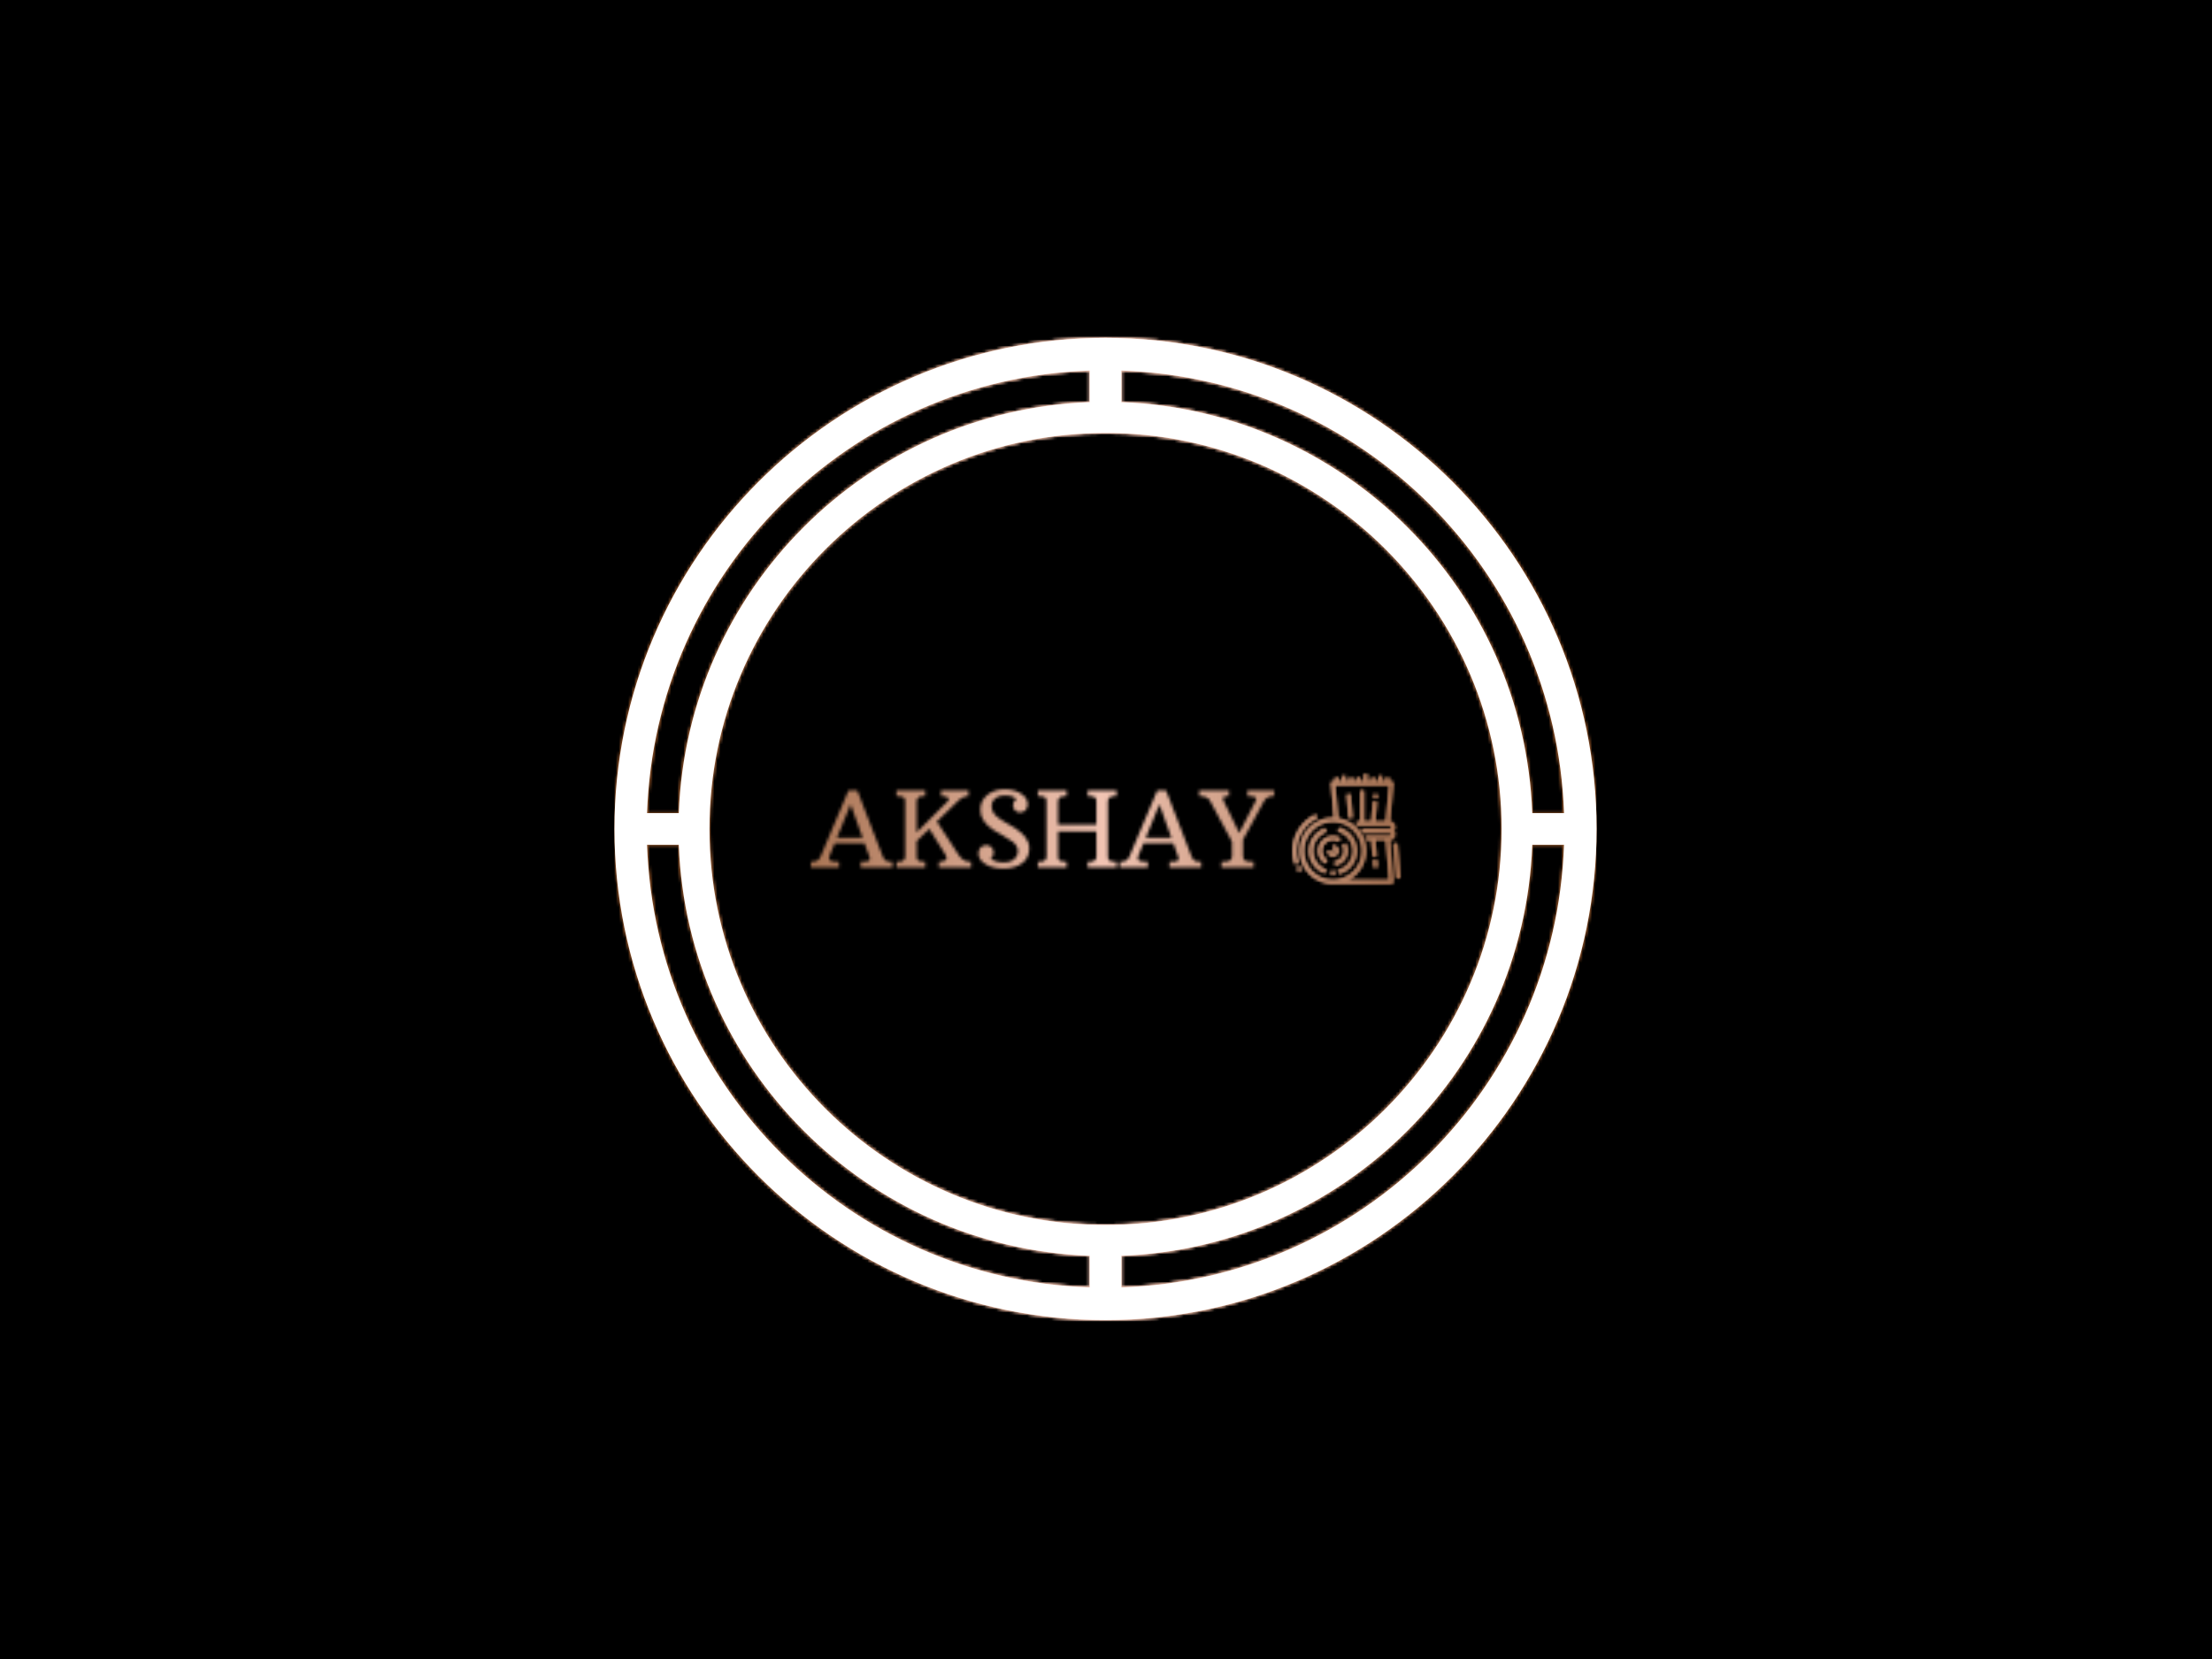 <svg xmlns="http://www.w3.org/2000/svg" version="1.1" xmlns:xlink="http://www.w3.org/1999/xlink" xmlns:svgjs="http://svgjs.dev/svgjs" width="2000" height="1500" viewBox="0 0 2000 1500"><rect width="2000" height="1500" fill="#000000"></rect><g transform="matrix(0.444,0,0,0.444,555.556,250)"><svg viewBox="0 0 320 360" data-background-color="#000000" preserveAspectRatio="xMidYMid meet" height="2250" width="2000" xmlns="http://www.w3.org/2000/svg" xmlns:xlink="http://www.w3.org/1999/xlink"><g id="tight-bounds" transform="matrix(1,0,0,1,0,0)"><svg viewBox="0 0 320 360" height="360" width="320"><rect width="320" height="360" fill="url(#5dacde30-06d6-42aa-ab13-d0c6cf2caf07)" mask="url(#f61f2883-31ce-49ac-90a1-bd0b3c8994df)" data-fill-palette-color="tertiary"></rect><g><svg></svg></g><g><svg viewBox="0 0 320 360" height="360" width="320"><g><path transform="translate(-25.806,-5.806) scale(10.323,10.323)" d="M18 33.5c8.55 0 15.5-6.95 15.5-15.5 0-8.55-6.95-15.5-15.5-15.5-8.55 0-15.5 6.95-15.5 15.5 0 8.55 6.95 15.5 15.5 15.5zM18.5 32.47v-1c7.04-0.26 12.71-5.93 12.97-12.97h1c-0.26 7.6-6.37 13.71-13.97 13.97zM18.5 3.53c7.6 0.26 13.71 6.37 13.97 13.97h-1c-0.26-7.04-5.93-12.71-12.97-12.97zM30.5 18c0 6.89-5.61 12.5-12.5 12.5-6.89 0-12.5-5.61-12.5-12.5 0-6.89 5.61-12.5 12.5-12.5 6.89 0 12.5 5.61 12.5 12.5zM17.5 3.53v1c-7.04 0.26-12.71 5.93-12.97 12.97h-1c0.26-7.6 6.37-13.71 13.97-13.97zM4.53 18.5c0.26 7.04 5.93 12.71 12.97 12.97v1c-7.6-0.26-13.71-6.37-13.97-13.97z" fill="url(#5dacde30-06d6-42aa-ab13-d0c6cf2caf07)" fill-rule="nonzero" stroke="none" stroke-width="1" stroke-linecap="butt" stroke-linejoin="miter" stroke-miterlimit="10" stroke-dasharray="" stroke-dashoffset="0" font-family="none" font-weight="none" font-size="none" text-anchor="none" style="mix-blend-mode: normal" data-fill-palette-color="tertiary"></path></g><g transform="matrix(1,0,0,1,64,162.168)"><svg viewBox="0 0 192 35.663" height="35.663" width="192"><g><svg viewBox="0 0 244.247 45.368" height="35.663" width="192"><g transform="matrix(1,0,0,1,0,6.27)"><svg viewBox="0 0 192 32.828" height="32.828" width="192"><g id="textblocktransform"><svg viewBox="0 0 192 32.828" height="32.828" width="192" id="textblock"><g><svg viewBox="0 0 192 32.828" height="32.828" width="192"><g transform="matrix(1,0,0,1,0,0)"><svg width="192" viewBox="-0.27 -37.11 219.89 37.6" height="32.828" data-palette-color="url(#69f1b3c2-0dab-413e-aabb-48a1574d6879)"><g class="wordmark-text-0" data-fill-palette-color="primary" id="text-0"></g></svg></g></svg></g></svg></g></svg></g><g transform="matrix(1,0,0,1,199.75,0)"><svg viewBox="0 0 44.497 45.368" height="45.368" width="44.497"><g><svg xmlns="http://www.w3.org/2000/svg" viewBox="1.996 2 58.848 60" x="0" y="0" height="45.368" width="44.497" class="icon-icon-0" data-fill-palette-color="accent" id="icon-0"></svg></g></svg></g></svg></g></svg></g></svg></g><defs></defs><mask id="85d43cc2-97fe-4ccd-908f-b45ba54b44e5"><g id="SvgjsG4006"><svg viewBox="0 0 320 360" height="360" width="320"><g><svg></svg></g><g><svg viewBox="0 0 320 360" height="360" width="320"><g><path transform="translate(-25.806,-5.806) scale(10.323,10.323)" d="M18 33.5c8.55 0 15.5-6.95 15.5-15.5 0-8.55-6.95-15.5-15.5-15.5-8.55 0-15.5 6.95-15.5 15.5 0 8.55 6.95 15.5 15.5 15.5zM18.5 32.47v-1c7.04-0.26 12.71-5.93 12.97-12.97h1c-0.26 7.6-6.37 13.71-13.97 13.97zM18.5 3.53c7.6 0.26 13.71 6.37 13.97 13.97h-1c-0.26-7.04-5.93-12.71-12.97-12.97zM30.5 18c0 6.89-5.61 12.5-12.5 12.5-6.89 0-12.5-5.61-12.5-12.5 0-6.89 5.61-12.5 12.5-12.5 6.89 0 12.5 5.61 12.5 12.5zM17.5 3.53v1c-7.04 0.26-12.71 5.93-12.97 12.97h-1c0.26-7.6 6.37-13.71 13.97-13.97zM4.53 18.5c0.26 7.04 5.93 12.71 12.97 12.97v1c-7.6-0.26-13.71-6.37-13.97-13.97z" fill="black" fill-rule="nonzero" stroke="none" stroke-width="1" stroke-linecap="butt" stroke-linejoin="miter" stroke-miterlimit="10" stroke-dasharray="" stroke-dashoffset="0" font-family="none" font-weight="none" font-size="none" text-anchor="none" style="mix-blend-mode: normal"></path></g><g transform="matrix(1,0,0,1,64,162.168)"><svg viewBox="0 0 192 35.663" height="35.663" width="192"><g><svg viewBox="0 0 244.247 45.368" height="35.663" width="192"><g transform="matrix(1,0,0,1,0,6.27)"><svg viewBox="0 0 192 32.828" height="32.828" width="192"><g id="SvgjsG4005"><svg viewBox="0 0 192 32.828" height="32.828" width="192" id="SvgjsSvg4004"><g><svg viewBox="0 0 192 32.828" height="32.828" width="192"><g transform="matrix(1,0,0,1,0,0)"><svg width="192" viewBox="-0.27 -37.11 219.89 37.6" height="32.828" data-palette-color="url(#69f1b3c2-0dab-413e-aabb-48a1574d6879)"><g class="wordmark-text-0" data-fill-palette-color="primary" id="SvgjsG4003"><path d="M-0.27 0L-0.27-2.69Q1.76-2.69 2.8-3.31 3.83-3.93 4.39-5.35L4.39-5.35 17.58-36.62 21.75-36.62 33.81-5.35Q34.47-3.78 35.28-3.23 36.08-2.69 38.43-2.69L38.43-2.69 38.43 0 23.36 0 23.36-2.69Q26.59-2.69 27.19-3.13 27.78-3.56 27.75-4.08 27.71-4.59 27.42-5.35L27.42-5.35 25.22-11.47 11.04-11.47 8.52-5.35Q7.96-3.88 8.86-3.28 9.77-2.69 13.09-2.69L13.09-2.69 13.09 0-0.27 0ZM12.13-14.16L24.27-14.16 18.6-29.98 12.13-14.16ZM60.47 0L60.47-2.69Q65.77-2.81 63.45-6.37L63.45-6.37 55.95-18.36 49.95-12.52 49.97-5.35Q49.97-3.76 50.51-3.37L50.51-3.37Q51.44-2.69 54.03-2.69L54.03-2.69 54.03 0 40.35 0 40.35-2.69Q42.67-2.69 43.38-3.14 44.09-3.59 44.28-4.1 44.48-4.61 44.48-5.35L44.48-5.35 44.46-31.27Q44.46-32.86 43.92-33.25L43.92-33.25Q42.94-33.94 40.35-33.94L40.35-33.94 40.35-36.62 54.03-36.62 54.03-33.94Q51.71-33.94 51.02-33.48 50.34-33.03 50.14-32.52 49.95-32.01 49.95-31.27L49.95-31.27 49.95-16.67 64.48-31.23Q65.82-32.52 64.82-33.23 63.82-33.94 61.5-33.94L61.5-33.94 61.5-36.62 74.56-36.62 74.56-33.94Q72.92-33.84 71.86-33.31 70.8-32.79 69.58-31.57L69.58-31.57 59.54-21.83 69.65-6.32Q70.87-4.37 72.25-3.53 73.63-2.69 75.46-2.69L75.46-2.69Q75.63-2.69 75.78-2.69L75.78-2.69 75.78 0 60.47 0ZM97.24-32.47L97.24-32.47Q95.97-34.18 91.8-34.18 87.64-34.18 86.05-31.4L86.05-31.4Q85.52-30.44 85.52-29.05L85.52-29.05Q85.52-26.49 87.81-24.37L87.81-24.37Q89.33-22.95 92-21.46 94.67-19.97 96.5-18.8L96.5-18.8Q103.41-14.4 103.41-9.18L103.41-9.18Q103.41-4.54 100.01-2.03 96.6 0.49 91.19 0.49 85.79 0.49 82.53-1.65 79.27-3.78 79.27-6.56 79.27-9.33 81.49-10.3L81.49-10.3Q82.17-10.62 82.98-10.62L82.98-10.62Q84.52-10.62 85.51-9.59 86.49-8.57 86.49-7.01 86.49-5.44 85.08-4.35L85.08-4.35Q86.98-2.44 91.39-2.44 95.8-2.44 97.43-5.42L97.43-5.42Q98.02-6.45 98.02-7.81L98.02-7.81Q98.02-10.18 95.58-12.21L95.58-12.21Q94.31-13.26 91.29-14.93 88.28-16.6 86.54-17.72L86.54-17.72Q80.17-21.83 80.17-27.39L80.17-27.39Q80.17-31.74 83.45-34.42 86.74-37.11 91.58-37.11 96.43-37.11 99.54-35.03 102.66-32.96 102.66-29.98L102.66-29.98Q102.66-28.37 101.67-27.28 100.68-26.2 99.16-26.2L99.16-26.2Q96.85-26.2 95.94-28.22L95.94-28.22Q95.67-28.83 95.67-29.52L95.67-29.52Q95.67-31.4 97.24-32.47ZM107.46 0L107.46-2.69Q109.78-2.69 110.49-3.14 111.2-3.59 111.39-4.1 111.59-4.61 111.59-5.35L111.59-5.35 111.56-31.27Q111.56-32.86 111.03-33.25L111.03-33.25Q110.05-33.94 107.46-33.94L107.46-33.94 107.46-36.62 121.18-36.62 121.18-33.94Q118.86-33.94 118.16-33.48 117.45-33.03 117.25-32.52 117.06-32.01 117.06-31.27L117.06-31.27 117.06-20.36 135.25-20.36 135.25-31.27Q135.25-32.86 134.71-33.25L134.71-33.25Q133.73-33.94 131.14-33.94L131.14-33.94 131.14-36.62 144.87-36.62 144.87-33.94Q142.55-33.94 141.84-33.48 141.13-33.03 140.93-32.52 140.74-32.01 140.74-31.27L140.74-31.27 140.76-5.35Q140.76-3.76 141.3-3.37L141.3-3.37Q142.28-2.69 144.87-2.69L144.87-2.69 144.87 0 131.14 0 131.14-2.69Q133.46-2.69 134.17-3.14 134.88-3.59 135.08-4.1 135.27-4.61 135.27-5.35L135.27-5.35 135.25-17.19 117.06-17.19 117.08-5.35Q117.08-3.76 117.62-3.37L117.62-3.37Q118.6-2.69 121.18-2.69L121.18-2.69 121.18 0 107.46 0ZM146.33 0L146.33-2.69Q148.35-2.69 149.39-3.31 150.43-3.93 150.99-5.35L150.99-5.35 164.17-36.62 168.35-36.62 180.41-5.35Q181.07-3.78 181.87-3.23 182.68-2.69 185.02-2.69L185.02-2.69 185.02 0 169.96 0 169.96-2.69Q173.18-2.69 173.78-3.13 174.38-3.56 174.34-4.08 174.31-4.59 174.01-5.35L174.01-5.35 171.82-11.47 157.63-11.47 155.12-5.35Q154.56-3.88 155.46-3.28 156.36-2.69 159.68-2.69L159.68-2.69 159.68 0 146.33 0ZM158.73-14.16L170.86-14.16 165.2-29.98 158.73-14.16ZM194.62 0L194.62-2.69Q197.38-2.69 198.27-3.14 199.16-3.59 199.41-4.1 199.67-4.61 199.67-5.35L199.67-5.35 199.65-12.28 189.44-31.27Q188.61-32.76 187.76-33.2L187.76-33.2Q186.32-33.94 184.09-33.94L184.09-33.94 184.09-36.62 198.23-36.62 198.23-33.94Q195.89-33.94 195.48-33.35 195.08-32.76 195.84-31.27L195.84-31.27 203.09-16.38 210.71-31.27Q211.49-32.76 211.02-33.18L211.02-33.18Q210.19-33.94 206.99-33.94L206.99-33.94 206.99-36.62 219.62-36.62 219.62-33.94Q217.81-33.94 216.65-33.33 215.49-32.71 214.71-31.27L214.71-31.27 204.89-13.23 204.89-5.35Q204.89-3.81 205.87-3.25 206.85-2.69 209.92-2.69L209.92-2.69 209.92 0 194.62 0Z" fill="white"></path></g></svg></g></svg></g></svg></g></svg></g><g transform="matrix(1,0,0,1,199.75,0)"><svg viewBox="0 0 44.497 45.368" height="45.368" width="44.497"><g><svg xmlns="http://www.w3.org/2000/svg" viewBox="1.996 2 58.848 60" x="0" y="0" height="45.368" width="44.497" class="icon-icon-0" data-fill-palette-color="accent" id="SvgjsSvg4002"><rect x="32.136" y="12.973" width="2" height="13.054" transform="translate(-1.629 3.08) rotate(-5.194)" fill="black"></rect><rect x="46.359" y="13" width="2.008" height="2" transform="matrix(0.091, -0.996, 0.996, 0.091, 29.121, 59.896)" fill="black"></rect><rect x="46.272" y="48.992" width="2" height="4.016" transform="translate(-4.419 4.485) rotate(-5.189)" fill="black"></rect><rect x="58.056" y="39.967" width="1.999" height="19.066" transform="translate(-3.908 5.077) rotate(-4.766)" fill="black"></rect><path d="M58 35A2.98 2.98 0 0 0 57.22 33 2.981 2.981 0 0 0 55.094 28.01L57 7.091A1 1 0 0 0 56 6H55V4H53V6H51V3H49V6H47V4H45V6H43V2H41V6H39V4H37V6H35V4H33V6H31V3H29V6H27V4H25V6H24A1 1 0 0 0 23 7.091L24.725 26.037C24.485 26.027 24.246 26 24 26A18 18 0 0 0 24 62H56A1 1 0 0 0 57 60.917L55.09 37.991A3 3 0 0 0 58 35M8 44A16 16 0 1 1 24 60 16.02 16.02 0 0 1 8 44M55 36H42V38H45.087L45.913 47.091 47.905 46.909 47.1 38H53.08L54.913 60H32.213A17.972 17.972 0 0 0 26.761 26.234L25.1 8H54.91L53.087 28H47.1L48.092 17.091 46.1 16.909 45.087 28H41V11H39V28H37V30H55A1 1 0 0 1 55 32H40V34H55A1 1 0 0 1 55 36" fill="black"></path><path d="M23.083 54.962L22.917 56.956A13.4 13.4 0 0 0 25.083 56.956L24.917 54.962A11 11 0 0 1 23.083 54.962" fill="black"></path><path d="M27.249 31.409L26.749 33.347A11 11 0 0 1 26.749 54.653L27.249 56.591A13 13 0 0 0 27.249 31.409" fill="black"></path><path d="M13 44A11.02 11.02 0 0 1 20.333 33.625L19.667 31.74A13 13 0 0 0 19.667 56.26L20.333 54.375A11.02 11.02 0 0 1 13 44" fill="black"></path><path d="M18 44A6 6 0 0 1 27.092 38.856L28.123 37.144A8 8 0 0 0 19.877 50.856L20.908 49.144A5.96 5.96 0 0 1 18 44" fill="black"></path><path d="M32 44A8 8 0 0 0 30.856 39.877L29.144 40.908A6 6 0 0 1 24.858 49.938L25.142 51.919A8.035 8.035 0 0 0 32 44" fill="black"></path><path d="M27 44A3 3 0 0 0 24 41V43A1 1 0 1 1 23 44H21A3 3 0 0 0 27 44" fill="black"></path><path d="M3.253 51.333L5.138 50.667A20.03 20.03 0 0 1 15.429 25.924L14.571 24.117A22.025 22.025 0 0 0 3.253 51.333" fill="black"></path><path d="M6.856 54.306A20 20 0 0 1 5.924 52.571L4.117 53.429C4.427 54.08 4.772 54.724 5.144 55.339Z" fill="black"></path></svg></g></svg></g></svg></g></svg></g></svg></g><defs><mask></mask></defs></svg><rect width="320" height="360" fill="black" stroke="none" visibility="hidden"></rect></g></mask><linearGradient x1="0.054" x2="0.941" y1="0.5" y2="0.5" id="69f1b3c2-0dab-413e-aabb-48a1574d6879"><stop stop-color="#864d25" offset="0"></stop><stop stop-color="#f1c4b3" offset="0.498"></stop><stop stop-color="#864d25" offset="1"></stop></linearGradient><rect width="320" height="360" fill="url(#69f1b3c2-0dab-413e-aabb-48a1574d6879)" mask="url(#85d43cc2-97fe-4ccd-908f-b45ba54b44e5)" data-fill-palette-color="primary"></rect><mask id="f3924726-9f5f-4741-9a2c-ff35045f0e8c"><g id="SvgjsG4027"><svg viewBox="0 0 320 360" height="360" width="320"><g><svg></svg></g><g><svg viewBox="0 0 320 360" height="360" width="320"><g><path transform="translate(-25.806,-5.806) scale(10.323,10.323)" d="M18 33.5c8.55 0 15.5-6.95 15.5-15.5 0-8.55-6.95-15.5-15.5-15.5-8.55 0-15.5 6.95-15.5 15.5 0 8.55 6.95 15.5 15.5 15.5zM18.5 32.47v-1c7.04-0.26 12.71-5.93 12.97-12.97h1c-0.26 7.6-6.37 13.71-13.97 13.97zM18.5 3.53c7.6 0.26 13.71 6.37 13.97 13.97h-1c-0.26-7.04-5.93-12.71-12.97-12.97zM30.5 18c0 6.89-5.61 12.5-12.5 12.5-6.89 0-12.5-5.61-12.5-12.5 0-6.89 5.61-12.5 12.5-12.5 6.89 0 12.5 5.61 12.5 12.5zM17.5 3.53v1c-7.04 0.26-12.71 5.93-12.97 12.97h-1c0.26-7.6 6.37-13.71 13.97-13.97zM4.53 18.5c0.26 7.04 5.93 12.71 12.97 12.97v1c-7.6-0.26-13.71-6.37-13.97-13.97z" fill="black" fill-rule="nonzero" stroke="none" stroke-width="1" stroke-linecap="butt" stroke-linejoin="miter" stroke-miterlimit="10" stroke-dasharray="" stroke-dashoffset="0" font-family="none" font-weight="none" font-size="none" text-anchor="none" style="mix-blend-mode: normal"></path></g><g transform="matrix(1,0,0,1,64,162.168)"><svg viewBox="0 0 192 35.663" height="35.663" width="192"><g><svg viewBox="0 0 244.247 45.368" height="35.663" width="192"><g transform="matrix(1,0,0,1,0,6.27)"><svg viewBox="0 0 192 32.828" height="32.828" width="192"><g id="SvgjsG4026"><svg viewBox="0 0 192 32.828" height="32.828" width="192" id="SvgjsSvg4025"><g><svg viewBox="0 0 192 32.828" height="32.828" width="192"><g transform="matrix(1,0,0,1,0,0)"><svg width="192" viewBox="-0.27 -37.11 219.89 37.6" height="32.828" data-palette-color="url(#69f1b3c2-0dab-413e-aabb-48a1574d6879)"><g class="wordmark-text-0" data-fill-palette-color="primary" id="SvgjsG4024"></g></svg></g></svg></g></svg></g></svg></g><g transform="matrix(1,0,0,1,199.75,0)"><svg viewBox="0 0 44.497 45.368" height="45.368" width="44.497"><g><svg xmlns="http://www.w3.org/2000/svg" viewBox="1.996 2 58.848 60" x="0" y="0" height="45.368" width="44.497" class="icon-icon-0" data-fill-palette-color="accent" id="SvgjsSvg4023"><rect x="32.136" y="12.973" width="2" height="13.054" transform="translate(-1.629 3.08) rotate(-5.194)" fill="white"></rect><rect x="46.359" y="13" width="2.008" height="2" transform="matrix(0.091, -0.996, 0.996, 0.091, 29.121, 59.896)" fill="white"></rect><rect x="46.272" y="48.992" width="2" height="4.016" transform="translate(-4.419 4.485) rotate(-5.189)" fill="white"></rect><rect x="58.056" y="39.967" width="1.999" height="19.066" transform="translate(-3.908 5.077) rotate(-4.766)" fill="white"></rect><path d="M58 35A2.98 2.98 0 0 0 57.22 33 2.981 2.981 0 0 0 55.094 28.01L57 7.091A1 1 0 0 0 56 6H55V4H53V6H51V3H49V6H47V4H45V6H43V2H41V6H39V4H37V6H35V4H33V6H31V3H29V6H27V4H25V6H24A1 1 0 0 0 23 7.091L24.725 26.037C24.485 26.027 24.246 26 24 26A18 18 0 0 0 24 62H56A1 1 0 0 0 57 60.917L55.09 37.991A3 3 0 0 0 58 35M8 44A16 16 0 1 1 24 60 16.02 16.02 0 0 1 8 44M55 36H42V38H45.087L45.913 47.091 47.905 46.909 47.1 38H53.08L54.913 60H32.213A17.972 17.972 0 0 0 26.761 26.234L25.1 8H54.91L53.087 28H47.1L48.092 17.091 46.1 16.909 45.087 28H41V11H39V28H37V30H55A1 1 0 0 1 55 32H40V34H55A1 1 0 0 1 55 36" fill="white"></path><path d="M23.083 54.962L22.917 56.956A13.4 13.4 0 0 0 25.083 56.956L24.917 54.962A11 11 0 0 1 23.083 54.962" fill="white"></path><path d="M27.249 31.409L26.749 33.347A11 11 0 0 1 26.749 54.653L27.249 56.591A13 13 0 0 0 27.249 31.409" fill="white"></path><path d="M13 44A11.02 11.02 0 0 1 20.333 33.625L19.667 31.74A13 13 0 0 0 19.667 56.26L20.333 54.375A11.02 11.02 0 0 1 13 44" fill="white"></path><path d="M18 44A6 6 0 0 1 27.092 38.856L28.123 37.144A8 8 0 0 0 19.877 50.856L20.908 49.144A5.96 5.96 0 0 1 18 44" fill="white"></path><path d="M32 44A8 8 0 0 0 30.856 39.877L29.144 40.908A6 6 0 0 1 24.858 49.938L25.142 51.919A8.035 8.035 0 0 0 32 44" fill="white"></path><path d="M27 44A3 3 0 0 0 24 41V43A1 1 0 1 1 23 44H21A3 3 0 0 0 27 44" fill="white"></path><path d="M3.253 51.333L5.138 50.667A20.03 20.03 0 0 1 15.429 25.924L14.571 24.117A22.025 22.025 0 0 0 3.253 51.333" fill="white"></path><path d="M6.856 54.306A20 20 0 0 1 5.924 52.571L4.117 53.429C4.427 54.08 4.772 54.724 5.144 55.339Z" fill="white"></path></svg></g></svg></g></svg></g></svg></g></svg></g><defs><mask></mask></defs><mask><g id="SvgjsG4022"><svg viewBox="0 0 320 360" height="360" width="320"><g><svg></svg></g><g><svg viewBox="0 0 320 360" height="360" width="320"><g><path transform="translate(-25.806,-5.806) scale(10.323,10.323)" d="M18 33.5c8.55 0 15.5-6.95 15.5-15.5 0-8.55-6.95-15.5-15.5-15.5-8.55 0-15.5 6.95-15.5 15.5 0 8.55 6.95 15.5 15.5 15.5zM18.5 32.47v-1c7.04-0.26 12.71-5.93 12.97-12.97h1c-0.26 7.6-6.37 13.71-13.97 13.97zM18.5 3.53c7.6 0.26 13.71 6.37 13.97 13.97h-1c-0.26-7.04-5.93-12.71-12.97-12.97zM30.5 18c0 6.89-5.61 12.5-12.5 12.5-6.89 0-12.5-5.61-12.5-12.5 0-6.89 5.61-12.5 12.5-12.5 6.89 0 12.5 5.61 12.5 12.5zM17.5 3.53v1c-7.04 0.26-12.71 5.93-12.97 12.97h-1c0.26-7.6 6.37-13.71 13.97-13.97zM4.53 18.5c0.26 7.04 5.93 12.71 12.97 12.97v1c-7.6-0.26-13.71-6.37-13.97-13.97z" fill="black" fill-rule="nonzero" stroke="none" stroke-width="1" stroke-linecap="butt" stroke-linejoin="miter" stroke-miterlimit="10" stroke-dasharray="" stroke-dashoffset="0" font-family="none" font-weight="none" font-size="none" text-anchor="none" style="mix-blend-mode: normal"></path></g><g transform="matrix(1,0,0,1,64,162.168)"><svg viewBox="0 0 192 35.663" height="35.663" width="192"><g><svg viewBox="0 0 244.247 45.368" height="35.663" width="192"><g transform="matrix(1,0,0,1,0,6.27)"><svg viewBox="0 0 192 32.828" height="32.828" width="192"><g id="SvgjsG4021"><svg viewBox="0 0 192 32.828" height="32.828" width="192" id="SvgjsSvg4020"><g><svg viewBox="0 0 192 32.828" height="32.828" width="192"><g transform="matrix(1,0,0,1,0,0)"><svg width="192" viewBox="-0.27 -37.11 219.89 37.6" height="32.828" data-palette-color="url(#69f1b3c2-0dab-413e-aabb-48a1574d6879)"><g class="wordmark-text-0" data-fill-palette-color="primary" id="SvgjsG4019"><path d="M-0.27 0L-0.27-2.69Q1.76-2.69 2.8-3.31 3.83-3.93 4.39-5.35L4.39-5.35 17.58-36.62 21.75-36.62 33.81-5.35Q34.47-3.78 35.28-3.23 36.08-2.69 38.43-2.69L38.43-2.69 38.43 0 23.36 0 23.36-2.69Q26.59-2.69 27.19-3.13 27.78-3.56 27.75-4.08 27.71-4.59 27.42-5.35L27.42-5.35 25.22-11.47 11.04-11.47 8.52-5.35Q7.96-3.88 8.86-3.28 9.77-2.69 13.09-2.69L13.09-2.69 13.09 0-0.27 0ZM12.13-14.16L24.27-14.16 18.6-29.98 12.13-14.16ZM60.47 0L60.47-2.69Q65.77-2.81 63.45-6.37L63.45-6.37 55.95-18.36 49.95-12.52 49.97-5.35Q49.97-3.76 50.51-3.37L50.51-3.37Q51.44-2.69 54.03-2.69L54.03-2.69 54.03 0 40.35 0 40.35-2.69Q42.67-2.69 43.38-3.14 44.09-3.59 44.28-4.1 44.48-4.61 44.48-5.35L44.48-5.35 44.46-31.27Q44.46-32.86 43.92-33.25L43.92-33.25Q42.94-33.94 40.35-33.94L40.35-33.94 40.35-36.62 54.03-36.62 54.03-33.94Q51.71-33.94 51.02-33.48 50.34-33.03 50.14-32.52 49.95-32.01 49.95-31.27L49.95-31.27 49.95-16.67 64.48-31.23Q65.82-32.52 64.82-33.23 63.82-33.94 61.5-33.94L61.5-33.94 61.5-36.62 74.56-36.62 74.56-33.94Q72.92-33.84 71.86-33.31 70.8-32.79 69.58-31.57L69.58-31.57 59.54-21.83 69.65-6.32Q70.87-4.37 72.25-3.53 73.63-2.69 75.46-2.69L75.46-2.69Q75.63-2.69 75.78-2.69L75.78-2.69 75.78 0 60.47 0ZM97.24-32.47L97.24-32.47Q95.97-34.18 91.8-34.18 87.64-34.18 86.05-31.4L86.05-31.4Q85.52-30.44 85.52-29.05L85.52-29.05Q85.52-26.49 87.81-24.37L87.81-24.37Q89.33-22.95 92-21.46 94.67-19.97 96.5-18.8L96.5-18.8Q103.41-14.4 103.41-9.18L103.41-9.18Q103.41-4.54 100.01-2.03 96.6 0.49 91.19 0.49 85.79 0.49 82.53-1.65 79.27-3.78 79.27-6.56 79.27-9.33 81.49-10.3L81.49-10.3Q82.17-10.62 82.98-10.62L82.98-10.62Q84.52-10.62 85.51-9.59 86.49-8.57 86.49-7.01 86.49-5.44 85.08-4.35L85.08-4.35Q86.98-2.44 91.39-2.44 95.8-2.44 97.43-5.42L97.43-5.42Q98.02-6.45 98.02-7.81L98.02-7.81Q98.02-10.18 95.58-12.21L95.58-12.21Q94.31-13.26 91.29-14.93 88.28-16.6 86.54-17.72L86.54-17.72Q80.17-21.83 80.17-27.39L80.17-27.39Q80.17-31.74 83.45-34.42 86.74-37.11 91.58-37.11 96.43-37.11 99.54-35.03 102.66-32.96 102.66-29.98L102.66-29.98Q102.66-28.37 101.67-27.28 100.68-26.2 99.16-26.2L99.16-26.2Q96.85-26.2 95.94-28.22L95.94-28.22Q95.67-28.83 95.67-29.52L95.67-29.52Q95.67-31.4 97.24-32.47ZM107.46 0L107.46-2.69Q109.78-2.69 110.49-3.14 111.2-3.59 111.39-4.1 111.59-4.61 111.59-5.35L111.59-5.35 111.56-31.27Q111.56-32.86 111.03-33.25L111.03-33.25Q110.05-33.94 107.46-33.94L107.46-33.94 107.46-36.62 121.18-36.62 121.18-33.94Q118.86-33.94 118.16-33.48 117.45-33.03 117.25-32.52 117.06-32.01 117.06-31.27L117.06-31.27 117.06-20.36 135.25-20.36 135.25-31.27Q135.25-32.86 134.71-33.25L134.71-33.25Q133.73-33.94 131.14-33.94L131.14-33.94 131.14-36.62 144.87-36.62 144.87-33.94Q142.55-33.94 141.84-33.48 141.13-33.03 140.93-32.52 140.74-32.01 140.74-31.27L140.74-31.27 140.76-5.35Q140.76-3.76 141.3-3.37L141.3-3.37Q142.28-2.69 144.87-2.69L144.87-2.69 144.87 0 131.14 0 131.14-2.69Q133.46-2.69 134.17-3.14 134.88-3.59 135.08-4.1 135.27-4.61 135.27-5.35L135.27-5.35 135.25-17.19 117.06-17.19 117.08-5.35Q117.08-3.76 117.62-3.37L117.62-3.37Q118.6-2.69 121.18-2.69L121.18-2.69 121.18 0 107.46 0ZM146.33 0L146.33-2.69Q148.35-2.69 149.39-3.31 150.43-3.93 150.99-5.35L150.99-5.35 164.17-36.62 168.35-36.62 180.41-5.35Q181.07-3.78 181.87-3.23 182.68-2.69 185.02-2.69L185.02-2.69 185.02 0 169.96 0 169.96-2.69Q173.18-2.69 173.78-3.13 174.38-3.56 174.34-4.08 174.31-4.59 174.01-5.35L174.01-5.35 171.82-11.47 157.63-11.47 155.12-5.35Q154.56-3.88 155.46-3.28 156.36-2.69 159.68-2.69L159.68-2.69 159.68 0 146.33 0ZM158.73-14.16L170.86-14.16 165.2-29.98 158.73-14.16ZM194.62 0L194.62-2.69Q197.38-2.69 198.27-3.14 199.16-3.59 199.41-4.1 199.67-4.61 199.67-5.35L199.67-5.35 199.65-12.28 189.44-31.27Q188.61-32.76 187.76-33.2L187.76-33.2Q186.32-33.94 184.09-33.94L184.09-33.94 184.09-36.62 198.23-36.62 198.23-33.94Q195.89-33.94 195.48-33.35 195.08-32.76 195.84-31.27L195.84-31.27 203.09-16.38 210.71-31.27Q211.49-32.76 211.02-33.18L211.02-33.18Q210.19-33.94 206.99-33.94L206.99-33.94 206.99-36.62 219.62-36.62 219.62-33.94Q217.81-33.94 216.65-33.33 215.49-32.71 214.71-31.27L214.71-31.27 204.89-13.23 204.89-5.35Q204.89-3.81 205.87-3.25 206.85-2.69 209.92-2.69L209.92-2.69 209.92 0 194.62 0Z" fill="black"></path></g></svg></g></svg></g></svg></g></svg></g><g transform="matrix(1,0,0,1,199.75,0)"><svg viewBox="0 0 44.497 45.368" height="45.368" width="44.497"><g><svg xmlns="http://www.w3.org/2000/svg" viewBox="1.996 2 58.848 60" x="0" y="0" height="45.368" width="44.497" class="icon-icon-0" data-fill-palette-color="accent" id="SvgjsSvg4018"><rect x="32.136" y="12.973" width="2" height="13.054" transform="translate(-1.629 3.08) rotate(-5.194)" fill="black"></rect><rect x="46.359" y="13" width="2.008" height="2" transform="matrix(0.091, -0.996, 0.996, 0.091, 29.121, 59.896)" fill="black"></rect><rect x="46.272" y="48.992" width="2" height="4.016" transform="translate(-4.419 4.485) rotate(-5.189)" fill="black"></rect><rect x="58.056" y="39.967" width="1.999" height="19.066" transform="translate(-3.908 5.077) rotate(-4.766)" fill="black"></rect><path d="M58 35A2.98 2.98 0 0 0 57.22 33 2.981 2.981 0 0 0 55.094 28.01L57 7.091A1 1 0 0 0 56 6H55V4H53V6H51V3H49V6H47V4H45V6H43V2H41V6H39V4H37V6H35V4H33V6H31V3H29V6H27V4H25V6H24A1 1 0 0 0 23 7.091L24.725 26.037C24.485 26.027 24.246 26 24 26A18 18 0 0 0 24 62H56A1 1 0 0 0 57 60.917L55.09 37.991A3 3 0 0 0 58 35M8 44A16 16 0 1 1 24 60 16.02 16.02 0 0 1 8 44M55 36H42V38H45.087L45.913 47.091 47.905 46.909 47.1 38H53.08L54.913 60H32.213A17.972 17.972 0 0 0 26.761 26.234L25.1 8H54.91L53.087 28H47.1L48.092 17.091 46.1 16.909 45.087 28H41V11H39V28H37V30H55A1 1 0 0 1 55 32H40V34H55A1 1 0 0 1 55 36" fill="black"></path><path d="M23.083 54.962L22.917 56.956A13.4 13.4 0 0 0 25.083 56.956L24.917 54.962A11 11 0 0 1 23.083 54.962" fill="black"></path><path d="M27.249 31.409L26.749 33.347A11 11 0 0 1 26.749 54.653L27.249 56.591A13 13 0 0 0 27.249 31.409" fill="black"></path><path d="M13 44A11.02 11.02 0 0 1 20.333 33.625L19.667 31.74A13 13 0 0 0 19.667 56.26L20.333 54.375A11.02 11.02 0 0 1 13 44" fill="black"></path><path d="M18 44A6 6 0 0 1 27.092 38.856L28.123 37.144A8 8 0 0 0 19.877 50.856L20.908 49.144A5.96 5.96 0 0 1 18 44" fill="black"></path><path d="M32 44A8 8 0 0 0 30.856 39.877L29.144 40.908A6 6 0 0 1 24.858 49.938L25.142 51.919A8.035 8.035 0 0 0 32 44" fill="black"></path><path d="M27 44A3 3 0 0 0 24 41V43A1 1 0 1 1 23 44H21A3 3 0 0 0 27 44" fill="black"></path><path d="M3.253 51.333L5.138 50.667A20.03 20.03 0 0 1 15.429 25.924L14.571 24.117A22.025 22.025 0 0 0 3.253 51.333" fill="black"></path><path d="M6.856 54.306A20 20 0 0 1 5.924 52.571L4.117 53.429C4.427 54.08 4.772 54.724 5.144 55.339Z" fill="black"></path></svg></g></svg></g></svg></g></svg></g></svg></g><defs><mask></mask></defs></svg><rect width="320" height="360" fill="black" stroke="none" visibility="hidden"></rect></g></mask></svg><rect width="320" height="360" fill="black" stroke="none" visibility="hidden"></rect></g></mask><linearGradient x1="0.054" x2="0.941" y1="0.5" y2="0.5" id="28c572dc-05dd-48ac-99f1-7d1fd929f5d8"><stop stop-color="#864d25" offset="0"></stop><stop stop-color="#f1c4b3" offset="0.498"></stop><stop stop-color="#864d25" offset="1"></stop></linearGradient><rect width="320" height="360" fill="url(#28c572dc-05dd-48ac-99f1-7d1fd929f5d8)" mask="url(#f3924726-9f5f-4741-9a2c-ff35045f0e8c)" data-fill-palette-color="accent"></rect><mask id="f61f2883-31ce-49ac-90a1-bd0b3c8994df"><g id="SvgjsG4047"><svg viewBox="0 0 320 360" height="360" width="320"><g><svg></svg></g><g><svg viewBox="0 0 320 360" height="360" width="320"><g><path transform="translate(-25.806,-5.806) scale(10.323,10.323)" d="M18 33.5c8.55 0 15.5-6.95 15.5-15.5 0-8.55-6.95-15.5-15.5-15.5-8.55 0-15.5 6.95-15.5 15.5 0 8.55 6.95 15.5 15.5 15.5zM18.5 32.47v-1c7.04-0.26 12.71-5.93 12.97-12.97h1c-0.26 7.6-6.37 13.71-13.97 13.97zM18.5 3.53c7.6 0.26 13.71 6.37 13.97 13.97h-1c-0.26-7.04-5.93-12.71-12.97-12.97zM30.5 18c0 6.89-5.61 12.5-12.5 12.5-6.89 0-12.5-5.61-12.5-12.5 0-6.89 5.61-12.5 12.5-12.5 6.89 0 12.5 5.61 12.5 12.5zM17.5 3.53v1c-7.04 0.26-12.71 5.93-12.97 12.97h-1c0.26-7.6 6.37-13.71 13.97-13.97zM4.53 18.5c0.26 7.04 5.93 12.71 12.97 12.97v1c-7.6-0.26-13.71-6.37-13.97-13.97z" fill="white" fill-rule="nonzero" stroke="none" stroke-width="1" stroke-linecap="butt" stroke-linejoin="miter" stroke-miterlimit="10" stroke-dasharray="" stroke-dashoffset="0" font-family="none" font-weight="none" font-size="none" text-anchor="none" style="mix-blend-mode: normal"></path></g><g transform="matrix(1,0,0,1,64,162.168)"><svg viewBox="0 0 192 35.663" height="35.663" width="192"><g><svg viewBox="0 0 244.247 45.368" height="35.663" width="192"><g transform="matrix(1,0,0,1,0,6.27)"><svg viewBox="0 0 192 32.828" height="32.828" width="192"><g id="SvgjsG4046"><svg viewBox="0 0 192 32.828" height="32.828" width="192" id="SvgjsSvg4045"><g><svg viewBox="0 0 192 32.828" height="32.828" width="192"><g transform="matrix(1,0,0,1,0,0)"><svg width="192" viewBox="-0.27 -37.11 219.89 37.6" height="32.828" data-palette-color="url(#69f1b3c2-0dab-413e-aabb-48a1574d6879)"><g class="wordmark-text-0" data-fill-palette-color="primary" id="SvgjsG4044"></g></svg></g></svg></g></svg></g></svg></g><g transform="matrix(1,0,0,1,199.75,0)"><svg viewBox="0 0 44.497 45.368" height="45.368" width="44.497"><g><svg xmlns="http://www.w3.org/2000/svg" viewBox="1.996 2 58.848 60" x="0" y="0" height="45.368" width="44.497" class="icon-icon-0" data-fill-palette-color="accent" id="SvgjsSvg4043"></svg></g></svg></g></svg></g></svg></g></svg></g><defs><mask></mask></defs><mask><g id="SvgjsG4042"><svg viewBox="0 0 320 360" height="360" width="320"><g><svg></svg></g><g><svg viewBox="0 0 320 360" height="360" width="320"><g><path transform="translate(-25.806,-5.806) scale(10.323,10.323)" d="M18 33.5c8.55 0 15.5-6.95 15.5-15.5 0-8.55-6.95-15.5-15.5-15.5-8.55 0-15.5 6.95-15.5 15.5 0 8.55 6.95 15.5 15.5 15.5zM18.5 32.47v-1c7.04-0.26 12.71-5.93 12.97-12.97h1c-0.26 7.6-6.37 13.71-13.97 13.97zM18.5 3.53c7.6 0.26 13.71 6.37 13.97 13.97h-1c-0.26-7.04-5.93-12.71-12.97-12.97zM30.5 18c0 6.89-5.61 12.5-12.5 12.5-6.89 0-12.5-5.61-12.5-12.5 0-6.89 5.61-12.5 12.5-12.5 6.89 0 12.5 5.61 12.5 12.5zM17.5 3.53v1c-7.04 0.26-12.71 5.93-12.97 12.97h-1c0.26-7.6 6.37-13.71 13.97-13.97zM4.53 18.5c0.26 7.04 5.93 12.71 12.97 12.97v1c-7.6-0.26-13.71-6.37-13.97-13.97z" fill="black" fill-rule="nonzero" stroke="none" stroke-width="1" stroke-linecap="butt" stroke-linejoin="miter" stroke-miterlimit="10" stroke-dasharray="" stroke-dashoffset="0" font-family="none" font-weight="none" font-size="none" text-anchor="none" style="mix-blend-mode: normal"></path></g><g transform="matrix(1,0,0,1,64,162.168)"><svg viewBox="0 0 192 35.663" height="35.663" width="192"><g><svg viewBox="0 0 244.247 45.368" height="35.663" width="192"><g transform="matrix(1,0,0,1,0,6.27)"><svg viewBox="0 0 192 32.828" height="32.828" width="192"><g id="SvgjsG4041"><svg viewBox="0 0 192 32.828" height="32.828" width="192" id="SvgjsSvg4040"><g><svg viewBox="0 0 192 32.828" height="32.828" width="192"><g transform="matrix(1,0,0,1,0,0)"><svg width="192" viewBox="-0.27 -37.11 219.89 37.6" height="32.828" data-palette-color="url(#69f1b3c2-0dab-413e-aabb-48a1574d6879)"><g class="wordmark-text-0" data-fill-palette-color="primary" id="SvgjsG4039"><path d="M-0.27 0L-0.27-2.69Q1.76-2.69 2.8-3.31 3.83-3.93 4.39-5.35L4.39-5.35 17.58-36.62 21.75-36.62 33.81-5.35Q34.47-3.78 35.28-3.23 36.08-2.69 38.43-2.69L38.43-2.69 38.43 0 23.36 0 23.36-2.69Q26.59-2.69 27.19-3.13 27.78-3.56 27.75-4.08 27.71-4.59 27.42-5.35L27.42-5.35 25.22-11.47 11.04-11.47 8.52-5.35Q7.96-3.88 8.86-3.28 9.77-2.69 13.09-2.69L13.09-2.69 13.09 0-0.27 0ZM12.13-14.16L24.27-14.16 18.6-29.98 12.13-14.16ZM60.47 0L60.47-2.69Q65.77-2.81 63.45-6.37L63.45-6.37 55.95-18.36 49.95-12.52 49.97-5.35Q49.97-3.76 50.51-3.37L50.51-3.37Q51.44-2.69 54.03-2.69L54.03-2.69 54.03 0 40.35 0 40.35-2.69Q42.67-2.69 43.38-3.14 44.09-3.59 44.28-4.1 44.48-4.61 44.48-5.35L44.48-5.35 44.46-31.27Q44.46-32.86 43.92-33.25L43.92-33.25Q42.94-33.94 40.35-33.94L40.35-33.94 40.35-36.62 54.03-36.62 54.03-33.94Q51.71-33.94 51.02-33.48 50.34-33.03 50.14-32.52 49.95-32.01 49.95-31.27L49.95-31.27 49.95-16.67 64.48-31.23Q65.82-32.52 64.82-33.23 63.82-33.94 61.5-33.94L61.5-33.94 61.5-36.62 74.56-36.62 74.56-33.94Q72.92-33.84 71.86-33.31 70.8-32.79 69.58-31.57L69.58-31.57 59.54-21.83 69.65-6.32Q70.87-4.37 72.25-3.53 73.63-2.69 75.46-2.69L75.46-2.69Q75.63-2.69 75.78-2.69L75.78-2.69 75.78 0 60.47 0ZM97.24-32.47L97.24-32.47Q95.97-34.18 91.8-34.18 87.64-34.18 86.05-31.4L86.05-31.4Q85.52-30.44 85.52-29.05L85.52-29.05Q85.52-26.49 87.81-24.37L87.81-24.37Q89.33-22.95 92-21.46 94.67-19.97 96.5-18.8L96.5-18.8Q103.41-14.4 103.41-9.18L103.41-9.18Q103.41-4.54 100.01-2.03 96.6 0.49 91.19 0.49 85.79 0.49 82.53-1.65 79.27-3.78 79.27-6.56 79.27-9.33 81.49-10.3L81.49-10.3Q82.17-10.62 82.98-10.62L82.98-10.62Q84.52-10.62 85.51-9.59 86.49-8.57 86.49-7.01 86.49-5.44 85.08-4.35L85.08-4.35Q86.98-2.44 91.39-2.44 95.8-2.44 97.43-5.42L97.43-5.42Q98.02-6.45 98.02-7.81L98.02-7.81Q98.02-10.18 95.58-12.21L95.58-12.21Q94.31-13.26 91.29-14.93 88.28-16.6 86.54-17.72L86.54-17.72Q80.17-21.83 80.17-27.39L80.17-27.39Q80.17-31.74 83.45-34.42 86.74-37.11 91.58-37.11 96.43-37.11 99.54-35.03 102.66-32.96 102.66-29.98L102.66-29.98Q102.66-28.37 101.67-27.28 100.68-26.2 99.16-26.2L99.16-26.2Q96.85-26.2 95.94-28.22L95.94-28.22Q95.67-28.83 95.67-29.52L95.67-29.52Q95.67-31.4 97.24-32.47ZM107.46 0L107.46-2.69Q109.78-2.69 110.49-3.14 111.2-3.59 111.39-4.1 111.59-4.61 111.59-5.35L111.59-5.35 111.56-31.27Q111.56-32.86 111.03-33.25L111.03-33.25Q110.05-33.94 107.46-33.94L107.46-33.94 107.46-36.62 121.18-36.62 121.18-33.94Q118.86-33.94 118.16-33.48 117.45-33.03 117.25-32.52 117.06-32.01 117.06-31.27L117.06-31.27 117.06-20.36 135.25-20.36 135.25-31.27Q135.25-32.86 134.71-33.25L134.71-33.25Q133.73-33.94 131.14-33.94L131.14-33.94 131.14-36.62 144.87-36.62 144.87-33.94Q142.55-33.94 141.84-33.48 141.13-33.03 140.93-32.52 140.74-32.01 140.74-31.27L140.74-31.27 140.76-5.35Q140.76-3.76 141.3-3.37L141.3-3.37Q142.28-2.69 144.87-2.69L144.87-2.69 144.87 0 131.14 0 131.14-2.69Q133.46-2.69 134.17-3.14 134.88-3.59 135.08-4.1 135.27-4.61 135.27-5.35L135.27-5.35 135.25-17.19 117.06-17.19 117.08-5.35Q117.08-3.76 117.62-3.37L117.62-3.37Q118.6-2.69 121.18-2.69L121.18-2.69 121.18 0 107.46 0ZM146.33 0L146.33-2.69Q148.35-2.69 149.39-3.31 150.43-3.93 150.99-5.35L150.99-5.35 164.17-36.62 168.35-36.62 180.41-5.35Q181.07-3.78 181.87-3.23 182.68-2.69 185.02-2.69L185.02-2.69 185.02 0 169.96 0 169.96-2.69Q173.18-2.69 173.78-3.13 174.38-3.56 174.34-4.08 174.31-4.59 174.01-5.35L174.01-5.35 171.82-11.47 157.63-11.47 155.12-5.35Q154.56-3.88 155.46-3.28 156.36-2.69 159.68-2.69L159.68-2.69 159.68 0 146.33 0ZM158.73-14.16L170.86-14.16 165.2-29.98 158.73-14.16ZM194.62 0L194.62-2.69Q197.38-2.69 198.27-3.14 199.16-3.59 199.41-4.1 199.67-4.61 199.67-5.35L199.67-5.35 199.65-12.28 189.44-31.27Q188.61-32.76 187.76-33.2L187.76-33.2Q186.32-33.94 184.09-33.94L184.09-33.94 184.09-36.62 198.23-36.62 198.23-33.94Q195.89-33.94 195.48-33.35 195.08-32.76 195.84-31.27L195.84-31.27 203.09-16.38 210.71-31.27Q211.49-32.76 211.02-33.18L211.02-33.18Q210.19-33.94 206.99-33.94L206.99-33.94 206.99-36.62 219.62-36.62 219.62-33.94Q217.81-33.94 216.65-33.33 215.49-32.71 214.71-31.27L214.71-31.27 204.89-13.23 204.89-5.35Q204.89-3.81 205.87-3.25 206.85-2.69 209.92-2.69L209.92-2.69 209.92 0 194.62 0Z" fill="black"></path></g></svg></g></svg></g></svg></g></svg></g><g transform="matrix(1,0,0,1,199.75,0)"><svg viewBox="0 0 44.497 45.368" height="45.368" width="44.497"><g><svg xmlns="http://www.w3.org/2000/svg" viewBox="1.996 2 58.848 60" x="0" y="0" height="45.368" width="44.497" class="icon-icon-0" data-fill-palette-color="accent" id="SvgjsSvg4038"><rect x="32.136" y="12.973" width="2" height="13.054" transform="translate(-1.629 3.08) rotate(-5.194)" fill="black"></rect><rect x="46.359" y="13" width="2.008" height="2" transform="matrix(0.091, -0.996, 0.996, 0.091, 29.121, 59.896)" fill="black"></rect><rect x="46.272" y="48.992" width="2" height="4.016" transform="translate(-4.419 4.485) rotate(-5.189)" fill="black"></rect><rect x="58.056" y="39.967" width="1.999" height="19.066" transform="translate(-3.908 5.077) rotate(-4.766)" fill="black"></rect><path d="M58 35A2.98 2.98 0 0 0 57.22 33 2.981 2.981 0 0 0 55.094 28.01L57 7.091A1 1 0 0 0 56 6H55V4H53V6H51V3H49V6H47V4H45V6H43V2H41V6H39V4H37V6H35V4H33V6H31V3H29V6H27V4H25V6H24A1 1 0 0 0 23 7.091L24.725 26.037C24.485 26.027 24.246 26 24 26A18 18 0 0 0 24 62H56A1 1 0 0 0 57 60.917L55.09 37.991A3 3 0 0 0 58 35M8 44A16 16 0 1 1 24 60 16.02 16.02 0 0 1 8 44M55 36H42V38H45.087L45.913 47.091 47.905 46.909 47.1 38H53.08L54.913 60H32.213A17.972 17.972 0 0 0 26.761 26.234L25.1 8H54.91L53.087 28H47.1L48.092 17.091 46.1 16.909 45.087 28H41V11H39V28H37V30H55A1 1 0 0 1 55 32H40V34H55A1 1 0 0 1 55 36" fill="black"></path><path d="M23.083 54.962L22.917 56.956A13.4 13.4 0 0 0 25.083 56.956L24.917 54.962A11 11 0 0 1 23.083 54.962" fill="black"></path><path d="M27.249 31.409L26.749 33.347A11 11 0 0 1 26.749 54.653L27.249 56.591A13 13 0 0 0 27.249 31.409" fill="black"></path><path d="M13 44A11.02 11.02 0 0 1 20.333 33.625L19.667 31.74A13 13 0 0 0 19.667 56.26L20.333 54.375A11.02 11.02 0 0 1 13 44" fill="black"></path><path d="M18 44A6 6 0 0 1 27.092 38.856L28.123 37.144A8 8 0 0 0 19.877 50.856L20.908 49.144A5.96 5.96 0 0 1 18 44" fill="black"></path><path d="M32 44A8 8 0 0 0 30.856 39.877L29.144 40.908A6 6 0 0 1 24.858 49.938L25.142 51.919A8.035 8.035 0 0 0 32 44" fill="black"></path><path d="M27 44A3 3 0 0 0 24 41V43A1 1 0 1 1 23 44H21A3 3 0 0 0 27 44" fill="black"></path><path d="M3.253 51.333L5.138 50.667A20.03 20.03 0 0 1 15.429 25.924L14.571 24.117A22.025 22.025 0 0 0 3.253 51.333" fill="black"></path><path d="M6.856 54.306A20 20 0 0 1 5.924 52.571L4.117 53.429C4.427 54.08 4.772 54.724 5.144 55.339Z" fill="black"></path></svg></g></svg></g></svg></g></svg></g></svg></g><defs><mask></mask></defs></svg><rect width="320" height="360" fill="black" stroke="none" visibility="hidden"></rect></g></mask><mask><g id="SvgjsG4037"><svg viewBox="0 0 320 360" height="360" width="320"><g><svg></svg></g><g><svg viewBox="0 0 320 360" height="360" width="320"><g><path transform="translate(-25.806,-5.806) scale(10.323,10.323)" d="M18 33.5c8.55 0 15.5-6.95 15.5-15.5 0-8.55-6.95-15.5-15.5-15.5-8.55 0-15.5 6.95-15.5 15.5 0 8.55 6.95 15.5 15.5 15.5zM18.5 32.47v-1c7.04-0.26 12.71-5.93 12.97-12.97h1c-0.26 7.6-6.37 13.71-13.97 13.97zM18.5 3.53c7.6 0.26 13.71 6.37 13.97 13.97h-1c-0.26-7.04-5.93-12.71-12.97-12.97zM30.5 18c0 6.89-5.61 12.5-12.5 12.5-6.89 0-12.5-5.61-12.5-12.5 0-6.89 5.61-12.5 12.5-12.5 6.89 0 12.5 5.61 12.5 12.5zM17.5 3.53v1c-7.04 0.26-12.71 5.93-12.97 12.97h-1c0.26-7.6 6.37-13.71 13.97-13.97zM4.53 18.5c0.26 7.04 5.93 12.71 12.97 12.97v1c-7.6-0.26-13.71-6.37-13.97-13.97z" fill="black" fill-rule="nonzero" stroke="none" stroke-width="1" stroke-linecap="butt" stroke-linejoin="miter" stroke-miterlimit="10" stroke-dasharray="" stroke-dashoffset="0" font-family="none" font-weight="none" font-size="none" text-anchor="none" style="mix-blend-mode: normal"></path></g><g transform="matrix(1,0,0,1,64,162.168)"><svg viewBox="0 0 192 35.663" height="35.663" width="192"><g><svg viewBox="0 0 244.247 45.368" height="35.663" width="192"><g transform="matrix(1,0,0,1,0,6.27)"><svg viewBox="0 0 192 32.828" height="32.828" width="192"><g id="SvgjsG4036"><svg viewBox="0 0 192 32.828" height="32.828" width="192" id="SvgjsSvg4035"><g><svg viewBox="0 0 192 32.828" height="32.828" width="192"><g transform="matrix(1,0,0,1,0,0)"><svg width="192" viewBox="-0.27 -37.11 219.89 37.6" height="32.828" data-palette-color="url(#69f1b3c2-0dab-413e-aabb-48a1574d6879)"><g class="wordmark-text-0" data-fill-palette-color="primary" id="SvgjsG4034"></g></svg></g></svg></g></svg></g></svg></g><g transform="matrix(1,0,0,1,199.75,0)"><svg viewBox="0 0 44.497 45.368" height="45.368" width="44.497"><g><svg xmlns="http://www.w3.org/2000/svg" viewBox="1.996 2 58.848 60" x="0" y="0" height="45.368" width="44.497" class="icon-icon-0" data-fill-palette-color="accent" id="SvgjsSvg4033"><rect x="32.136" y="12.973" width="2" height="13.054" transform="translate(-1.629 3.08) rotate(-5.194)" fill="black"></rect><rect x="46.359" y="13" width="2.008" height="2" transform="matrix(0.091, -0.996, 0.996, 0.091, 29.121, 59.896)" fill="black"></rect><rect x="46.272" y="48.992" width="2" height="4.016" transform="translate(-4.419 4.485) rotate(-5.189)" fill="black"></rect><rect x="58.056" y="39.967" width="1.999" height="19.066" transform="translate(-3.908 5.077) rotate(-4.766)" fill="black"></rect><path d="M58 35A2.98 2.98 0 0 0 57.22 33 2.981 2.981 0 0 0 55.094 28.01L57 7.091A1 1 0 0 0 56 6H55V4H53V6H51V3H49V6H47V4H45V6H43V2H41V6H39V4H37V6H35V4H33V6H31V3H29V6H27V4H25V6H24A1 1 0 0 0 23 7.091L24.725 26.037C24.485 26.027 24.246 26 24 26A18 18 0 0 0 24 62H56A1 1 0 0 0 57 60.917L55.09 37.991A3 3 0 0 0 58 35M8 44A16 16 0 1 1 24 60 16.02 16.02 0 0 1 8 44M55 36H42V38H45.087L45.913 47.091 47.905 46.909 47.1 38H53.08L54.913 60H32.213A17.972 17.972 0 0 0 26.761 26.234L25.1 8H54.91L53.087 28H47.1L48.092 17.091 46.1 16.909 45.087 28H41V11H39V28H37V30H55A1 1 0 0 1 55 32H40V34H55A1 1 0 0 1 55 36" fill="black"></path><path d="M23.083 54.962L22.917 56.956A13.4 13.4 0 0 0 25.083 56.956L24.917 54.962A11 11 0 0 1 23.083 54.962" fill="black"></path><path d="M27.249 31.409L26.749 33.347A11 11 0 0 1 26.749 54.653L27.249 56.591A13 13 0 0 0 27.249 31.409" fill="black"></path><path d="M13 44A11.02 11.02 0 0 1 20.333 33.625L19.667 31.74A13 13 0 0 0 19.667 56.26L20.333 54.375A11.02 11.02 0 0 1 13 44" fill="black"></path><path d="M18 44A6 6 0 0 1 27.092 38.856L28.123 37.144A8 8 0 0 0 19.877 50.856L20.908 49.144A5.96 5.96 0 0 1 18 44" fill="black"></path><path d="M32 44A8 8 0 0 0 30.856 39.877L29.144 40.908A6 6 0 0 1 24.858 49.938L25.142 51.919A8.035 8.035 0 0 0 32 44" fill="black"></path><path d="M27 44A3 3 0 0 0 24 41V43A1 1 0 1 1 23 44H21A3 3 0 0 0 27 44" fill="black"></path><path d="M3.253 51.333L5.138 50.667A20.03 20.03 0 0 1 15.429 25.924L14.571 24.117A22.025 22.025 0 0 0 3.253 51.333" fill="black"></path><path d="M6.856 54.306A20 20 0 0 1 5.924 52.571L4.117 53.429C4.427 54.08 4.772 54.724 5.144 55.339Z" fill="black"></path></svg></g></svg></g></svg></g></svg></g></svg></g><defs><mask></mask></defs><mask><g id="SvgjsG4032"><svg viewBox="0 0 320 360" height="360" width="320"><g><svg></svg></g><g><svg viewBox="0 0 320 360" height="360" width="320"><g><path transform="translate(-25.806,-5.806) scale(10.323,10.323)" d="M18 33.5c8.55 0 15.5-6.95 15.5-15.5 0-8.55-6.95-15.5-15.5-15.5-8.55 0-15.5 6.95-15.5 15.5 0 8.55 6.95 15.5 15.5 15.5zM18.5 32.47v-1c7.04-0.26 12.71-5.93 12.97-12.97h1c-0.26 7.6-6.37 13.71-13.97 13.97zM18.5 3.53c7.6 0.26 13.71 6.37 13.97 13.97h-1c-0.26-7.04-5.93-12.71-12.97-12.97zM30.5 18c0 6.89-5.61 12.5-12.5 12.5-6.89 0-12.5-5.61-12.5-12.5 0-6.89 5.61-12.5 12.5-12.5 6.89 0 12.5 5.61 12.5 12.5zM17.5 3.53v1c-7.04 0.26-12.71 5.93-12.97 12.97h-1c0.26-7.6 6.37-13.71 13.97-13.97zM4.53 18.5c0.26 7.04 5.93 12.71 12.97 12.97v1c-7.6-0.26-13.71-6.37-13.97-13.97z" fill="black" fill-rule="nonzero" stroke="none" stroke-width="1" stroke-linecap="butt" stroke-linejoin="miter" stroke-miterlimit="10" stroke-dasharray="" stroke-dashoffset="0" font-family="none" font-weight="none" font-size="none" text-anchor="none" style="mix-blend-mode: normal"></path></g><g transform="matrix(1,0,0,1,64,162.168)"><svg viewBox="0 0 192 35.663" height="35.663" width="192"><g><svg viewBox="0 0 244.247 45.368" height="35.663" width="192"><g transform="matrix(1,0,0,1,0,6.27)"><svg viewBox="0 0 192 32.828" height="32.828" width="192"><g id="SvgjsG4031"><svg viewBox="0 0 192 32.828" height="32.828" width="192" id="SvgjsSvg4030"><g><svg viewBox="0 0 192 32.828" height="32.828" width="192"><g transform="matrix(1,0,0,1,0,0)"><svg width="192" viewBox="-0.27 -37.11 219.89 37.6" height="32.828" data-palette-color="url(#69f1b3c2-0dab-413e-aabb-48a1574d6879)"><g class="wordmark-text-0" data-fill-palette-color="primary" id="SvgjsG4029"><path d="M-0.27 0L-0.27-2.69Q1.76-2.69 2.8-3.31 3.83-3.93 4.39-5.35L4.39-5.35 17.58-36.62 21.75-36.62 33.81-5.35Q34.47-3.78 35.28-3.23 36.08-2.69 38.43-2.69L38.43-2.69 38.43 0 23.36 0 23.36-2.69Q26.59-2.69 27.19-3.13 27.78-3.56 27.75-4.08 27.71-4.59 27.42-5.35L27.42-5.35 25.22-11.47 11.04-11.47 8.52-5.35Q7.96-3.88 8.86-3.28 9.77-2.69 13.09-2.69L13.09-2.69 13.09 0-0.27 0ZM12.13-14.16L24.27-14.16 18.6-29.98 12.13-14.16ZM60.47 0L60.47-2.69Q65.77-2.81 63.45-6.37L63.45-6.37 55.95-18.36 49.95-12.52 49.97-5.35Q49.97-3.76 50.51-3.37L50.51-3.37Q51.44-2.69 54.03-2.69L54.03-2.69 54.03 0 40.35 0 40.35-2.69Q42.67-2.69 43.38-3.14 44.09-3.59 44.28-4.1 44.48-4.61 44.48-5.35L44.48-5.35 44.46-31.27Q44.46-32.86 43.92-33.25L43.92-33.25Q42.94-33.94 40.35-33.94L40.35-33.94 40.35-36.62 54.03-36.62 54.03-33.94Q51.71-33.94 51.02-33.48 50.34-33.03 50.14-32.52 49.95-32.01 49.95-31.27L49.95-31.27 49.95-16.67 64.48-31.23Q65.82-32.52 64.82-33.23 63.82-33.94 61.5-33.94L61.5-33.94 61.5-36.62 74.56-36.62 74.56-33.94Q72.92-33.84 71.86-33.31 70.8-32.79 69.58-31.57L69.58-31.57 59.54-21.83 69.65-6.32Q70.87-4.37 72.25-3.53 73.63-2.69 75.46-2.69L75.46-2.69Q75.63-2.69 75.78-2.69L75.78-2.69 75.78 0 60.47 0ZM97.24-32.47L97.24-32.47Q95.97-34.18 91.8-34.18 87.64-34.18 86.05-31.4L86.05-31.4Q85.52-30.44 85.52-29.05L85.52-29.05Q85.52-26.49 87.81-24.37L87.81-24.37Q89.33-22.95 92-21.46 94.67-19.97 96.5-18.8L96.5-18.8Q103.41-14.4 103.41-9.18L103.41-9.18Q103.41-4.54 100.01-2.03 96.6 0.49 91.19 0.49 85.79 0.49 82.53-1.65 79.27-3.78 79.27-6.56 79.27-9.33 81.49-10.3L81.49-10.3Q82.17-10.62 82.98-10.62L82.98-10.62Q84.52-10.62 85.51-9.59 86.49-8.57 86.49-7.01 86.49-5.44 85.08-4.35L85.08-4.35Q86.98-2.44 91.39-2.44 95.8-2.44 97.43-5.42L97.43-5.42Q98.02-6.45 98.02-7.81L98.02-7.81Q98.02-10.18 95.58-12.21L95.58-12.21Q94.31-13.26 91.29-14.93 88.28-16.6 86.54-17.72L86.54-17.72Q80.17-21.83 80.17-27.39L80.17-27.39Q80.17-31.74 83.45-34.42 86.74-37.11 91.58-37.11 96.43-37.11 99.54-35.03 102.66-32.96 102.66-29.98L102.66-29.98Q102.66-28.37 101.67-27.28 100.68-26.2 99.16-26.2L99.16-26.2Q96.85-26.2 95.94-28.22L95.94-28.22Q95.67-28.83 95.67-29.52L95.67-29.52Q95.67-31.4 97.24-32.47ZM107.46 0L107.46-2.69Q109.78-2.69 110.49-3.14 111.2-3.59 111.39-4.1 111.59-4.61 111.59-5.35L111.59-5.35 111.56-31.27Q111.56-32.86 111.03-33.25L111.03-33.25Q110.05-33.94 107.46-33.94L107.46-33.94 107.46-36.62 121.18-36.62 121.18-33.94Q118.86-33.94 118.16-33.48 117.45-33.03 117.25-32.52 117.06-32.01 117.06-31.27L117.06-31.27 117.06-20.36 135.25-20.36 135.25-31.27Q135.25-32.86 134.71-33.25L134.71-33.25Q133.73-33.94 131.14-33.94L131.14-33.94 131.14-36.62 144.87-36.62 144.87-33.94Q142.55-33.94 141.84-33.48 141.13-33.03 140.93-32.52 140.74-32.01 140.74-31.27L140.74-31.27 140.76-5.35Q140.76-3.76 141.3-3.37L141.3-3.37Q142.28-2.69 144.87-2.69L144.87-2.69 144.87 0 131.14 0 131.14-2.69Q133.46-2.69 134.17-3.14 134.88-3.59 135.08-4.1 135.27-4.61 135.27-5.35L135.27-5.35 135.25-17.19 117.06-17.19 117.08-5.35Q117.08-3.76 117.62-3.37L117.62-3.37Q118.6-2.69 121.18-2.69L121.18-2.69 121.18 0 107.46 0ZM146.33 0L146.33-2.69Q148.35-2.69 149.39-3.31 150.43-3.93 150.99-5.35L150.99-5.35 164.17-36.62 168.35-36.62 180.41-5.35Q181.07-3.78 181.87-3.23 182.68-2.69 185.02-2.69L185.02-2.69 185.02 0 169.96 0 169.96-2.69Q173.18-2.69 173.78-3.13 174.38-3.56 174.34-4.08 174.31-4.59 174.01-5.35L174.01-5.35 171.82-11.47 157.63-11.47 155.12-5.35Q154.56-3.88 155.46-3.28 156.36-2.69 159.68-2.69L159.68-2.69 159.68 0 146.33 0ZM158.73-14.16L170.86-14.16 165.2-29.98 158.73-14.16ZM194.62 0L194.62-2.69Q197.38-2.69 198.27-3.14 199.16-3.59 199.41-4.1 199.67-4.61 199.67-5.35L199.67-5.35 199.65-12.28 189.44-31.27Q188.61-32.76 187.76-33.2L187.76-33.2Q186.32-33.94 184.09-33.94L184.09-33.94 184.09-36.62 198.23-36.62 198.23-33.94Q195.89-33.94 195.48-33.35 195.08-32.76 195.84-31.27L195.84-31.27 203.09-16.38 210.71-31.27Q211.49-32.76 211.02-33.18L211.02-33.18Q210.19-33.94 206.99-33.94L206.99-33.94 206.99-36.62 219.62-36.62 219.62-33.94Q217.81-33.94 216.65-33.33 215.49-32.71 214.71-31.27L214.71-31.27 204.89-13.23 204.89-5.35Q204.89-3.81 205.87-3.25 206.85-2.69 209.92-2.69L209.92-2.69 209.92 0 194.62 0Z" fill="black"></path></g></svg></g></svg></g></svg></g></svg></g><g transform="matrix(1,0,0,1,199.75,0)"><svg viewBox="0 0 44.497 45.368" height="45.368" width="44.497"><g><svg xmlns="http://www.w3.org/2000/svg" viewBox="1.996 2 58.848 60" x="0" y="0" height="45.368" width="44.497" class="icon-icon-0" data-fill-palette-color="accent" id="SvgjsSvg4028"><rect x="32.136" y="12.973" width="2" height="13.054" transform="translate(-1.629 3.08) rotate(-5.194)" fill="black"></rect><rect x="46.359" y="13" width="2.008" height="2" transform="matrix(0.091, -0.996, 0.996, 0.091, 29.121, 59.896)" fill="black"></rect><rect x="46.272" y="48.992" width="2" height="4.016" transform="translate(-4.419 4.485) rotate(-5.189)" fill="black"></rect><rect x="58.056" y="39.967" width="1.999" height="19.066" transform="translate(-3.908 5.077) rotate(-4.766)" fill="black"></rect><path d="M58 35A2.98 2.98 0 0 0 57.22 33 2.981 2.981 0 0 0 55.094 28.01L57 7.091A1 1 0 0 0 56 6H55V4H53V6H51V3H49V6H47V4H45V6H43V2H41V6H39V4H37V6H35V4H33V6H31V3H29V6H27V4H25V6H24A1 1 0 0 0 23 7.091L24.725 26.037C24.485 26.027 24.246 26 24 26A18 18 0 0 0 24 62H56A1 1 0 0 0 57 60.917L55.09 37.991A3 3 0 0 0 58 35M8 44A16 16 0 1 1 24 60 16.02 16.02 0 0 1 8 44M55 36H42V38H45.087L45.913 47.091 47.905 46.909 47.1 38H53.08L54.913 60H32.213A17.972 17.972 0 0 0 26.761 26.234L25.1 8H54.91L53.087 28H47.1L48.092 17.091 46.1 16.909 45.087 28H41V11H39V28H37V30H55A1 1 0 0 1 55 32H40V34H55A1 1 0 0 1 55 36" fill="black"></path><path d="M23.083 54.962L22.917 56.956A13.4 13.4 0 0 0 25.083 56.956L24.917 54.962A11 11 0 0 1 23.083 54.962" fill="black"></path><path d="M27.249 31.409L26.749 33.347A11 11 0 0 1 26.749 54.653L27.249 56.591A13 13 0 0 0 27.249 31.409" fill="black"></path><path d="M13 44A11.02 11.02 0 0 1 20.333 33.625L19.667 31.74A13 13 0 0 0 19.667 56.26L20.333 54.375A11.02 11.02 0 0 1 13 44" fill="black"></path><path d="M18 44A6 6 0 0 1 27.092 38.856L28.123 37.144A8 8 0 0 0 19.877 50.856L20.908 49.144A5.96 5.96 0 0 1 18 44" fill="black"></path><path d="M32 44A8 8 0 0 0 30.856 39.877L29.144 40.908A6 6 0 0 1 24.858 49.938L25.142 51.919A8.035 8.035 0 0 0 32 44" fill="black"></path><path d="M27 44A3 3 0 0 0 24 41V43A1 1 0 1 1 23 44H21A3 3 0 0 0 27 44" fill="black"></path><path d="M3.253 51.333L5.138 50.667A20.03 20.03 0 0 1 15.429 25.924L14.571 24.117A22.025 22.025 0 0 0 3.253 51.333" fill="black"></path><path d="M6.856 54.306A20 20 0 0 1 5.924 52.571L4.117 53.429C4.427 54.08 4.772 54.724 5.144 55.339Z" fill="black"></path></svg></g></svg></g></svg></g></svg></g></svg></g><defs><mask></mask></defs></svg><rect width="320" height="360" fill="black" stroke="none" visibility="hidden"></rect></g></mask></svg><rect width="320" height="360" fill="black" stroke="none" visibility="hidden"></rect></g></mask></svg><rect width="320" height="360" fill="black" stroke="none" visibility="hidden"></rect></g></mask><linearGradient x1="0.054" x2="0.941" y1="0.5" y2="0.5" id="5dacde30-06d6-42aa-ab13-d0c6cf2caf07"><stop stop-color="#864d25" offset="0"></stop><stop stop-color="#f1c4b3" offset="0.498"></stop><stop stop-color="#864d25" offset="1"></stop></linearGradient></svg><rect width="320" height="360" fill="none" stroke="none" visibility="hidden"></rect></g></svg></g></svg>